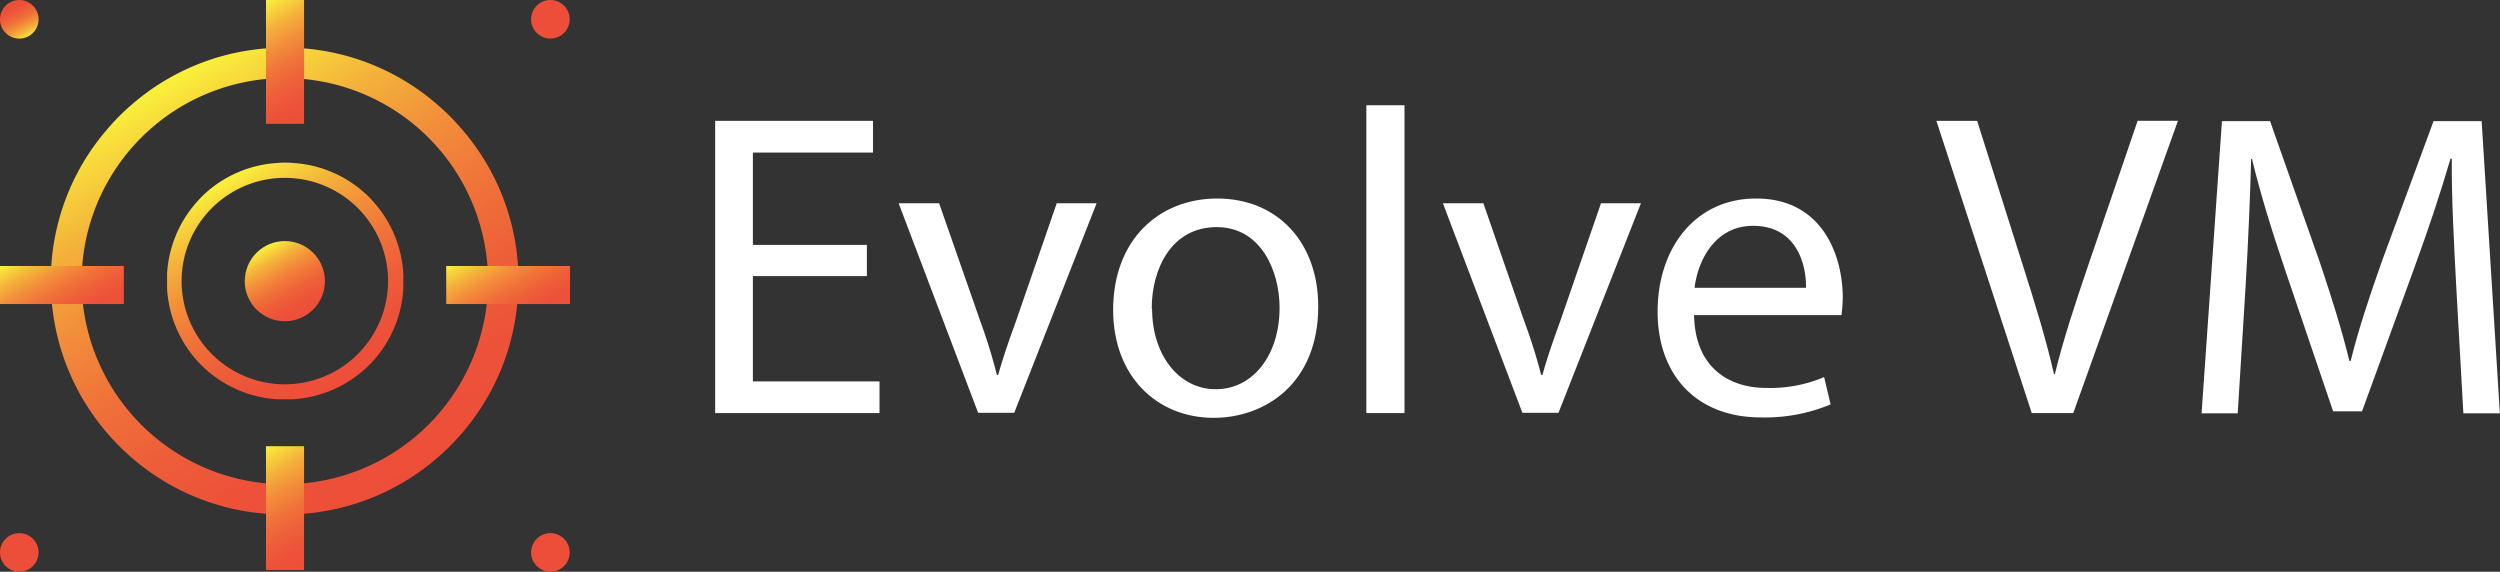 <svg xmlns="http://www.w3.org/2000/svg" xmlns:xlink="http://www.w3.org/1999/xlink" viewBox="0 0 346.07 79.14"><rect x="0" y="0" width="346.07" height="79.14" fill="#333333" stroke="none"/><defs><style>.cls-1{fill:#fff;}.cls-2{fill:url(#linear-gradient);}.cls-3{fill:url(#linear-gradient-2);}.cls-4{fill:url(#linear-gradient-3);}.cls-5{fill:url(#linear-gradient-4);}.cls-6{fill:url(#linear-gradient-5);}.cls-7{fill:url(#linear-gradient-6);}.cls-8{fill:url(#linear-gradient-7);}.cls-9{fill:url(#linear-gradient-8);}.cls-10{fill:url(#linear-gradient-9);}.cls-11{fill:url(#linear-gradient-10);}.cls-12{fill:url(#linear-gradient-11);}</style><linearGradient id="linear-gradient" x1="4640.79" y1="3692.08" x2="4651.51" y2="3695" gradientTransform="translate(-660.84 -5855.03) rotate(44.74)" gradientUnits="userSpaceOnUse"><stop offset="0.01" stop-color="#f9ef3b"/><stop offset="0.06" stop-color="#f8de3b"/><stop offset="0.21" stop-color="#f4b23a"/><stop offset="0.37" stop-color="#f28e3a"/><stop offset="0.53" stop-color="#f07239"/><stop offset="0.69" stop-color="#ee5e39"/><stop offset="0.84" stop-color="#ed5239"/><stop offset="1" stop-color="#ed4e39"/></linearGradient><linearGradient id="linear-gradient-2" x1="6341.76" y1="-2469.05" x2="6346.9" y2="-2467.64" gradientTransform="translate(6125.2 2978.87) rotate(-132.82)" xlink:href="#linear-gradient"/><linearGradient id="linear-gradient-3" x1="8550.54" y1="-422.53" x2="8555.69" y2="-421.13" gradientTransform="matrix(-0.68, 0.73, 0.73, 0.68, 6125.2, -5910.87)" xlink:href="#linear-gradient"/><linearGradient id="linear-gradient-4" x1="2546.63" y1="1627" x2="2551.78" y2="1628.41" gradientTransform="matrix(0.68, -0.73, -0.73, -0.68, -462.38, 2978.87)" xlink:href="#linear-gradient"/><linearGradient id="linear-gradient-5" x1="4755.42" y1="3673.52" x2="4760.56" y2="3674.92" gradientTransform="matrix(0.68, 0.73, -0.73, 0.68, -462.38, -5910.87)" xlink:href="#linear-gradient"/><linearGradient id="linear-gradient-6" x1="31.21" y1="24.68" x2="47.65" y2="53.15" gradientTransform="matrix(1, 0, 0, 1, 0, 0)" xlink:href="#linear-gradient"/><linearGradient id="linear-gradient-7" x1="23.25" y1="10.9" x2="55.6" y2="66.93" gradientTransform="matrix(1, 0, 0, 1, 0, 0)" xlink:href="#linear-gradient"/><linearGradient id="linear-gradient-8" x1="35.09" y1="1" x2="43.82" y2="16.14" gradientTransform="matrix(1, 0, 0, 1, 0, 0)" xlink:href="#linear-gradient"/><linearGradient id="linear-gradient-9" x1="3019.74" y1="-10506.68" x2="3008.37" y2="-10500.11" gradientTransform="translate(-3005.49 10542.85)" xlink:href="#linear-gradient"/><linearGradient id="linear-gradient-10" x1="13530.39" y1="-7521.23" x2="13521.65" y2="-7536.37" gradientTransform="translate(-13486.56 7599.14)" xlink:href="#linear-gradient"/><linearGradient id="linear-gradient-11" x1="10545.73" y1="2986.45" x2="10557.11" y2="2979.88" gradientTransform="translate(-10481.08 -2943.71)" xlink:href="#linear-gradient"/></defs><title>evolve-vm-white-horizontal</title><g id="Layer_2" data-name="Layer 2"><g id="Layer_1-2" data-name="Layer 1"><path class="cls-1" d="M120,38.22H104.22V52.8h17.53v4.38H99V16.73h21.85v4.39H104.22V33.9H120Z"/><path class="cls-1" d="M130,28.14l5.7,16.32A74.68,74.68,0,0,1,138,51.9h.18c.66-2.4,1.5-4.8,2.46-7.44l5.64-16.32h5.52l-11.4,29h-5l-11-29Z"/><path class="cls-1" d="M182.48,42.42c0,10.74-7.44,15.42-14.47,15.42-7.86,0-13.92-5.76-13.92-14.94,0-9.72,6.36-15.42,14.4-15.42C176.84,27.48,182.48,33.54,182.48,42.42Zm-23,.3c0,6.36,3.66,11.16,8.82,11.16s8.83-4.74,8.83-11.28c0-4.92-2.46-11.16-8.71-11.16S159.43,37.2,159.43,42.72Z"/><path class="cls-1" d="M189.14,14.57h5.28V57.18h-5.28Z"/><path class="cls-1" d="M205.34,28.14,211,44.46a74.68,74.68,0,0,1,2.34,7.44h.18c.66-2.4,1.5-4.8,2.46-7.44l5.64-16.32h5.53l-11.41,29h-5l-11-29Z"/><path class="cls-1" d="M234.51,43.62c.12,7.14,4.68,10.08,10,10.08a19.09,19.09,0,0,0,8-1.5l.9,3.78a23.52,23.52,0,0,1-9.66,1.8c-8.94,0-14.29-5.88-14.29-14.64s5.17-15.66,13.63-15.66c9.48,0,12,8.34,12,13.68a19.91,19.91,0,0,1-.18,2.46ZM250,39.84c.06-3.36-1.38-8.58-7.32-8.58-5.34,0-7.68,4.92-8.1,8.58Z"/><path class="cls-1" d="M281.25,57.18l-13.2-40.45h5.64L280,36.66c1.74,5.46,3.25,10.38,4.33,15.12h.12c1.14-4.68,2.82-9.78,4.62-15.06l6.84-20h5.58L287,57.18Z"/><path class="cls-1" d="M340,39.42c-.3-5.64-.66-12.42-.6-17.46h-.18c-1.38,4.74-3.06,9.78-5.1,15.36l-7.15,19.62h-4l-6.54-19.26C314.5,32,312.88,26.76,311.74,22h-.12c-.12,5-.42,11.82-.78,17.88l-1.08,17.34h-5l2.82-40.45h6.66l6.9,19.57c1.68,5,3.06,9.42,4.08,13.62h.18c1-4.08,2.46-8.52,4.26-13.62l7.21-19.57h6.66l2.52,40.45H341Z"/><circle class="cls-2" cx="39.43" cy="38.92" r="5.55"/><circle class="cls-3" cx="2.67" cy="2.67" r="2.67"/><circle class="cls-4" cx="2.67" cy="76.47" r="2.67"/><circle class="cls-5" cx="76.19" cy="2.67" r="2.67"/><circle class="cls-6" cx="76.19" cy="76.47" r="2.67"/><path class="cls-7" d="M55.83,37.84a16.29,16.29,0,0,0-4-9.75,13.72,13.72,0,0,0-1.52-1.53,16.27,16.27,0,0,0-9.76-4,11.58,11.58,0,0,0-2.15,0,16.27,16.27,0,0,0-9.76,4,16.78,16.78,0,0,0-1.51,1.53,16.35,16.35,0,0,0-4,9.75c0,.36,0,.71,0,1.08s0,.72,0,1.08a16.35,16.35,0,0,0,4,9.76,17.93,17.93,0,0,0,1.51,1.51,16.34,16.34,0,0,0,9.76,4c.35,0,.71,0,1.07,0s.73,0,1.08,0a16.34,16.34,0,0,0,9.76-4,15.48,15.48,0,0,0,1.52-1.51,16.29,16.29,0,0,0,4-9.76c0-.36,0-.72,0-1.08S55.86,38.2,55.83,37.84ZM39.42,53.2a14.29,14.29,0,1,1,14.3-14.28A14.3,14.3,0,0,1,39.42,53.2Z"/><path class="cls-8" d="M71.71,36.82v0a32,32,0,0,0-8-19.19,27.41,27.41,0,0,0-3-3A32.07,32.07,0,0,0,42.09,6.7a5.11,5.11,0,0,0-.55,0c-.7-.06-1.4-.08-2.12-.08s-1.42,0-2.12.08l-.48,0A32.08,32.08,0,0,0,18.1,14.6a29.21,29.21,0,0,0-3,3,32,32,0,0,0-8,19.19v0c-.06.69-.08,1.39-.08,2.1s0,1.42.08,2.12l.09,1.05a32.09,32.09,0,0,0,7.88,18.16,33.64,33.64,0,0,0,3,3,32.14,32.14,0,0,0,18.72,7.9l.48,0a25,25,0,0,0,4.24,0l.55,0a32.14,32.14,0,0,0,18.66-7.9,31.25,31.25,0,0,0,3-3,32,32,0,0,0,7.88-18.16q.06-.53.09-1.05c.06-.7.08-1.4.08-2.12S71.77,37.51,71.71,36.82ZM42.09,66.9a26.09,26.09,0,0,1-2.67.13,24.75,24.75,0,0,1-2.6-.12A28.17,28.17,0,0,1,11.48,42.09a27.68,27.68,0,0,1-.18-3.17c0-.71,0-1.41.08-2.1A28.17,28.17,0,0,1,36.82,10.93a24.73,24.73,0,0,1,2.6-.13,26.07,26.07,0,0,1,2.67.14A28.16,28.16,0,0,1,67.48,36.82c0,.69.07,1.39.07,2.1a30.16,30.16,0,0,1-.17,3.17A28.16,28.16,0,0,1,42.09,66.9Z"/><rect class="cls-9" x="36.82" width="5.27" height="17.14"/><rect class="cls-10" x="5.93" y="30.89" width="5.27" height="17.14" transform="translate(-30.89 48.02) rotate(-90)"/><rect class="cls-11" x="36.82" y="61.78" width="5.27" height="17.14" transform="translate(78.91 140.69) rotate(-180)"/><rect class="cls-12" x="67.71" y="30.89" width="5.27" height="17.14" transform="translate(109.8 -30.89) rotate(90)"/></g></g></svg>